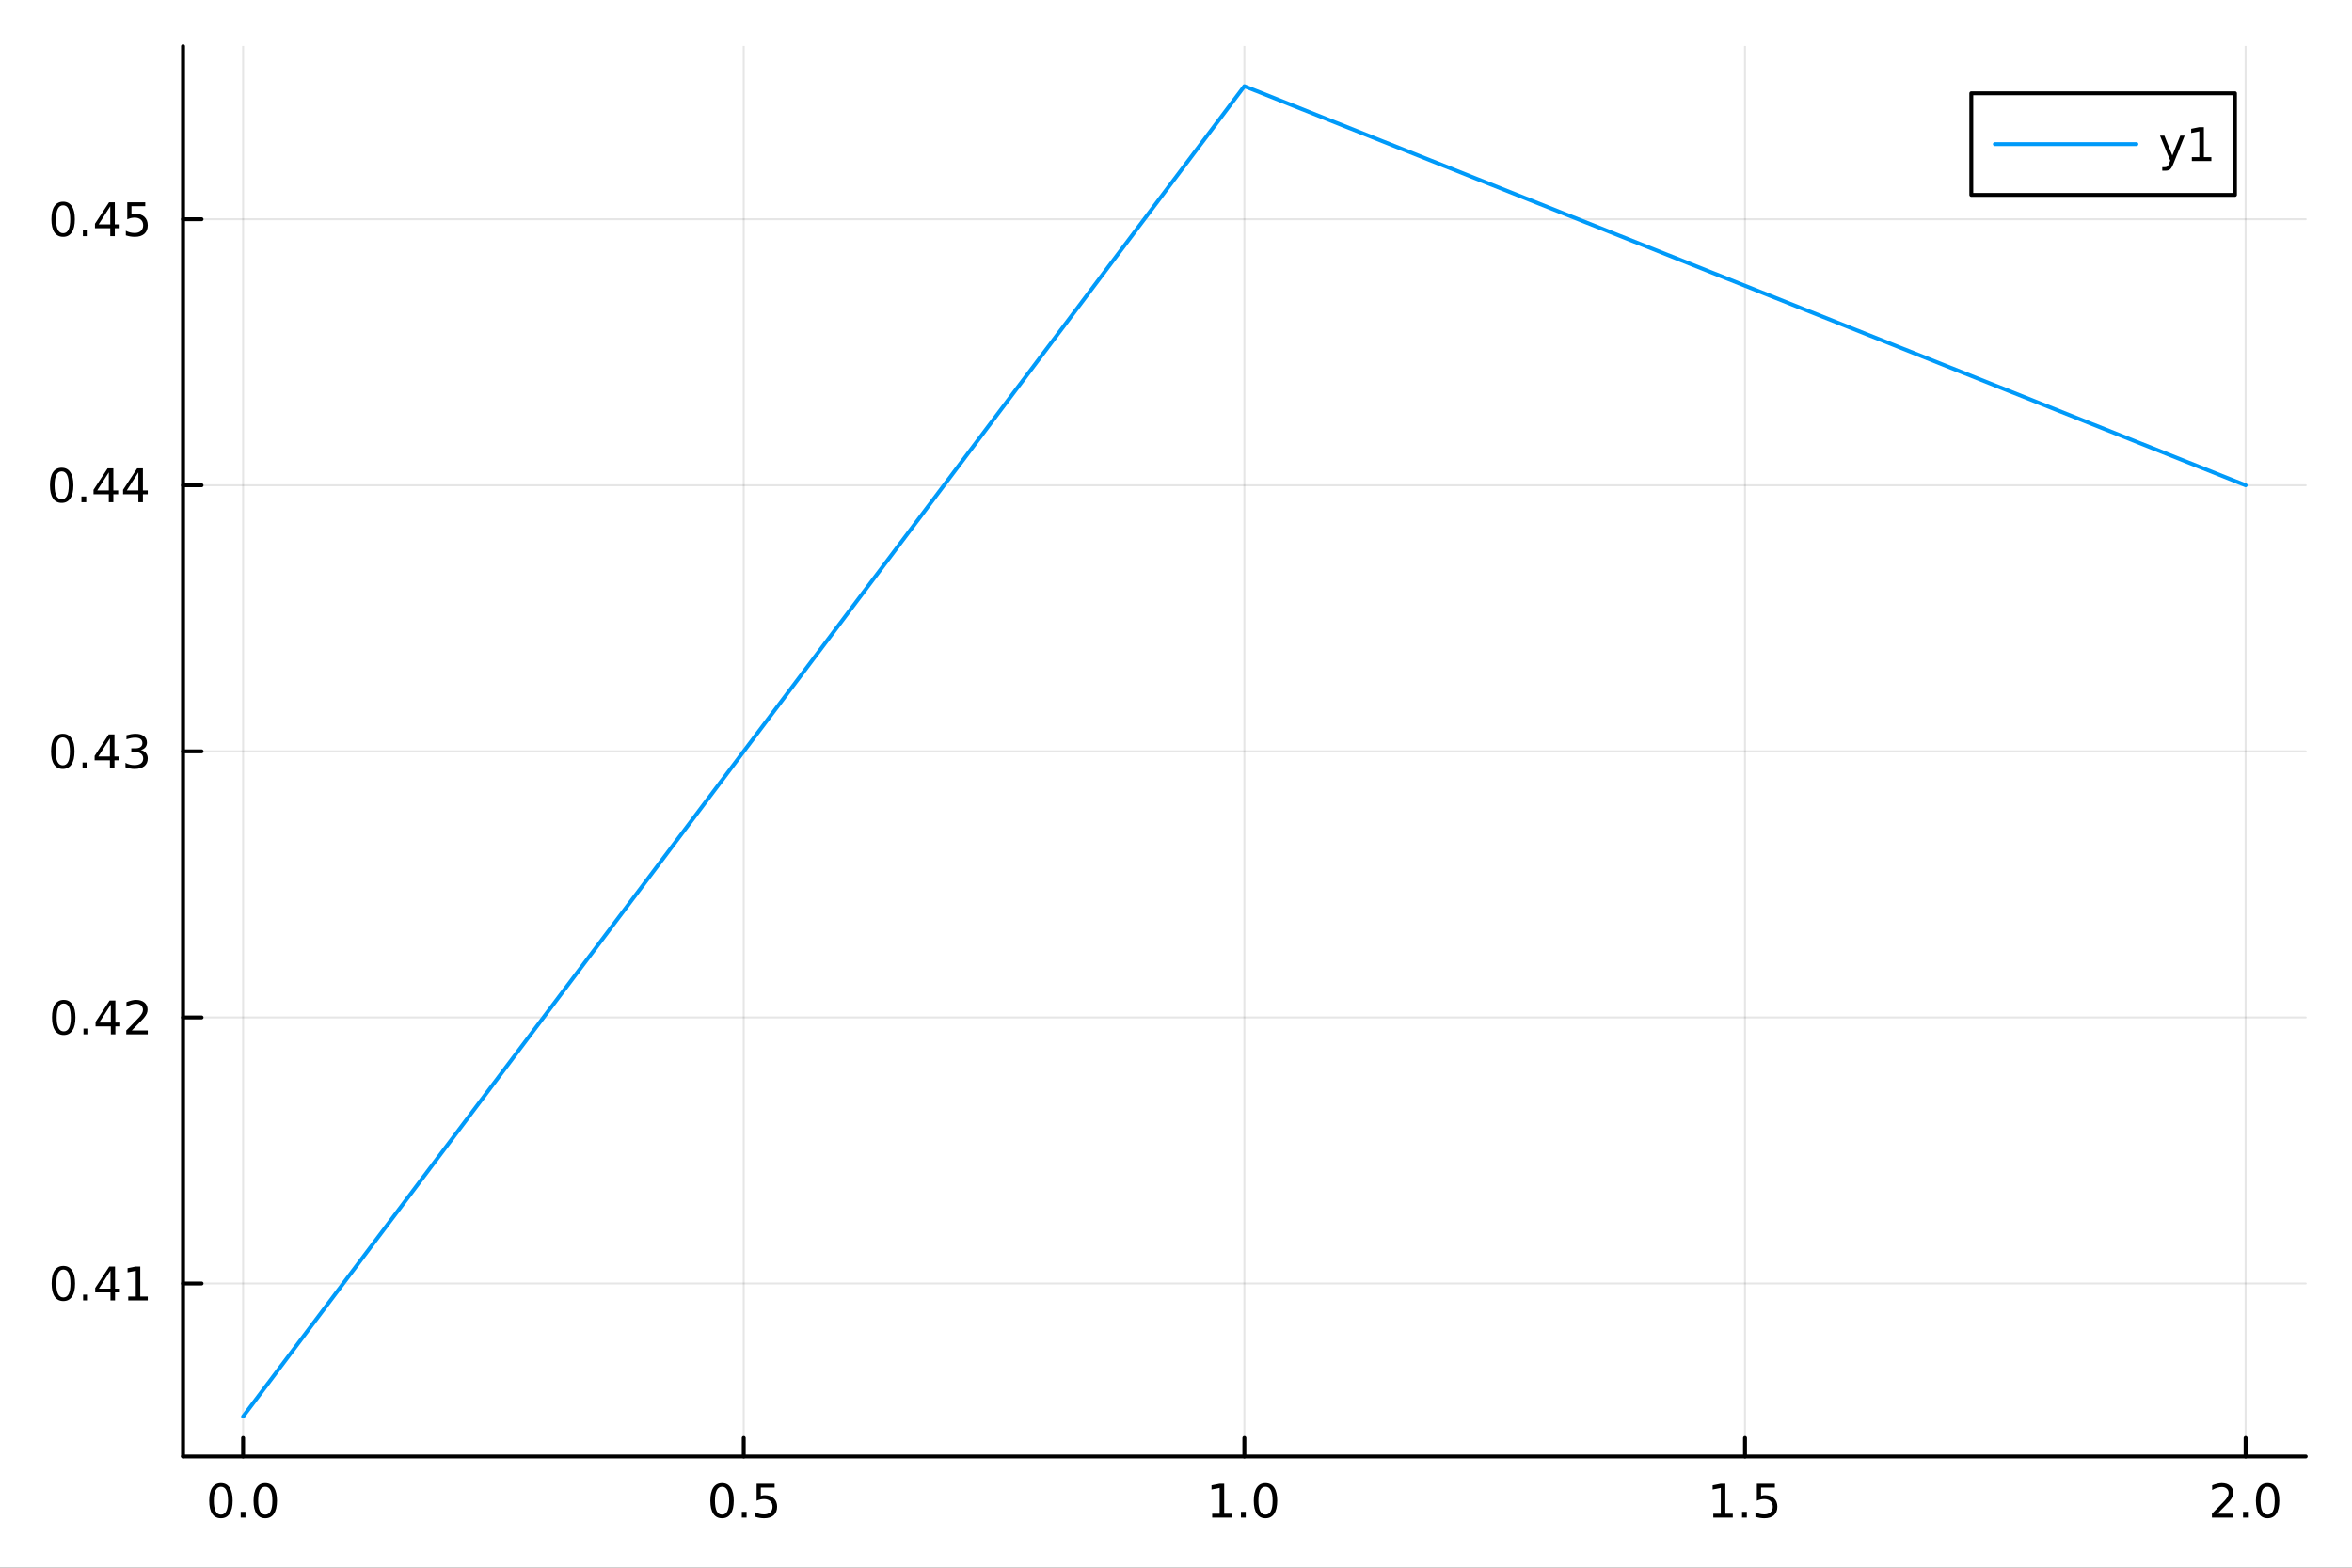 <?xml version="1.0" encoding="utf-8"?>
<svg xmlns="http://www.w3.org/2000/svg" xmlns:xlink="http://www.w3.org/1999/xlink" width="600" height="400" viewBox="0 0 2400 1600">
<rect x="0" y="0" width="2400" height="1600" fill="#333333" stroke="none"/>
<defs>
  <clipPath id="clip160">
    <rect x="0" y="0" width="2400" height="1600"/>
  </clipPath>
</defs>
<path clip-path="url(#clip160)" d="M0 1600 L2400 1600 L2400 0 L0 0  Z" fill="#ffffff" fill-rule="evenodd" fill-opacity="1"/>
<defs>
  <clipPath id="clip161">
    <rect x="480" y="0" width="1681" height="1600"/>
  </clipPath>
</defs>
<path clip-path="url(#clip160)" d="M186.76 1486.45 L2352.76 1486.45 L2352.76 47.244 L186.76 47.244  Z" fill="#ffffff" fill-rule="evenodd" fill-opacity="1"/>
<defs>
  <clipPath id="clip162">
    <rect x="186" y="47" width="2167" height="1440"/>
  </clipPath>
</defs>
<polyline clip-path="url(#clip162)" style="stroke:#000000; stroke-linecap:round; stroke-linejoin:round; stroke-width:2; stroke-opacity:0.1; fill:none" points="248.062,1486.45 248.062,47.244 "/>
<polyline clip-path="url(#clip162)" style="stroke:#000000; stroke-linecap:round; stroke-linejoin:round; stroke-width:2; stroke-opacity:0.1; fill:none" points="758.91,1486.45 758.91,47.244 "/>
<polyline clip-path="url(#clip162)" style="stroke:#000000; stroke-linecap:round; stroke-linejoin:round; stroke-width:2; stroke-opacity:0.1; fill:none" points="1269.76,1486.45 1269.76,47.244 "/>
<polyline clip-path="url(#clip162)" style="stroke:#000000; stroke-linecap:round; stroke-linejoin:round; stroke-width:2; stroke-opacity:0.1; fill:none" points="1780.61,1486.45 1780.61,47.244 "/>
<polyline clip-path="url(#clip162)" style="stroke:#000000; stroke-linecap:round; stroke-linejoin:round; stroke-width:2; stroke-opacity:0.1; fill:none" points="2291.45,1486.45 2291.45,47.244 "/>
<polyline clip-path="url(#clip160)" style="stroke:#000000; stroke-linecap:round; stroke-linejoin:round; stroke-width:4; stroke-opacity:1; fill:none" points="186.76,1486.45 2352.76,1486.45 "/>
<polyline clip-path="url(#clip160)" style="stroke:#000000; stroke-linecap:round; stroke-linejoin:round; stroke-width:4; stroke-opacity:1; fill:none" points="248.062,1486.45 248.062,1467.55 "/>
<polyline clip-path="url(#clip160)" style="stroke:#000000; stroke-linecap:round; stroke-linejoin:round; stroke-width:4; stroke-opacity:1; fill:none" points="758.91,1486.45 758.91,1467.55 "/>
<polyline clip-path="url(#clip160)" style="stroke:#000000; stroke-linecap:round; stroke-linejoin:round; stroke-width:4; stroke-opacity:1; fill:none" points="1269.76,1486.45 1269.76,1467.55 "/>
<polyline clip-path="url(#clip160)" style="stroke:#000000; stroke-linecap:round; stroke-linejoin:round; stroke-width:4; stroke-opacity:1; fill:none" points="1780.61,1486.45 1780.61,1467.55 "/>
<polyline clip-path="url(#clip160)" style="stroke:#000000; stroke-linecap:round; stroke-linejoin:round; stroke-width:4; stroke-opacity:1; fill:none" points="2291.45,1486.45 2291.45,1467.55 "/>
<path clip-path="url(#clip160)" d="M225.446 1517.37 Q221.835 1517.37 220.006 1520.93 Q218.201 1524.47 218.201 1531.6 Q218.201 1538.71 220.006 1542.27 Q221.835 1545.82 225.446 1545.82 Q229.08 1545.82 230.886 1542.27 Q232.715 1538.71 232.715 1531.6 Q232.715 1524.47 230.886 1520.93 Q229.08 1517.37 225.446 1517.37 M225.446 1513.66 Q231.256 1513.66 234.312 1518.27 Q237.391 1522.85 237.391 1531.6 Q237.391 1540.33 234.312 1544.94 Q231.256 1549.52 225.446 1549.52 Q219.636 1549.52 216.557 1544.94 Q213.502 1540.33 213.502 1531.6 Q213.502 1522.85 216.557 1518.27 Q219.636 1513.66 225.446 1513.66 Z" fill="#000000" fill-rule="nonzero" fill-opacity="1" /><path clip-path="url(#clip160)" d="M245.608 1542.97 L250.492 1542.97 L250.492 1548.85 L245.608 1548.85 L245.608 1542.97 Z" fill="#000000" fill-rule="nonzero" fill-opacity="1" /><path clip-path="url(#clip160)" d="M270.677 1517.37 Q267.066 1517.37 265.238 1520.93 Q263.432 1524.47 263.432 1531.6 Q263.432 1538.71 265.238 1542.27 Q267.066 1545.82 270.677 1545.82 Q274.312 1545.82 276.117 1542.27 Q277.946 1538.71 277.946 1531.6 Q277.946 1524.47 276.117 1520.93 Q274.312 1517.37 270.677 1517.37 M270.677 1513.66 Q276.488 1513.66 279.543 1518.27 Q282.622 1522.85 282.622 1531.6 Q282.622 1540.33 279.543 1544.94 Q276.488 1549.52 270.677 1549.52 Q264.867 1549.52 261.789 1544.94 Q258.733 1540.33 258.733 1531.6 Q258.733 1522.85 261.789 1518.27 Q264.867 1513.66 270.677 1513.66 Z" fill="#000000" fill-rule="nonzero" fill-opacity="1" /><path clip-path="url(#clip160)" d="M736.792 1517.37 Q733.181 1517.37 731.352 1520.93 Q729.547 1524.47 729.547 1531.6 Q729.547 1538.71 731.352 1542.27 Q733.181 1545.82 736.792 1545.82 Q740.426 1545.82 742.232 1542.27 Q744.06 1538.71 744.06 1531.6 Q744.06 1524.47 742.232 1520.93 Q740.426 1517.37 736.792 1517.37 M736.792 1513.66 Q742.602 1513.66 745.658 1518.27 Q748.736 1522.85 748.736 1531.6 Q748.736 1540.33 745.658 1544.94 Q742.602 1549.52 736.792 1549.52 Q730.982 1549.52 727.903 1544.94 Q724.848 1540.33 724.848 1531.6 Q724.848 1522.85 727.903 1518.27 Q730.982 1513.66 736.792 1513.66 Z" fill="#000000" fill-rule="nonzero" fill-opacity="1" /><path clip-path="url(#clip160)" d="M756.954 1542.97 L761.838 1542.97 L761.838 1548.85 L756.954 1548.85 L756.954 1542.97 Z" fill="#000000" fill-rule="nonzero" fill-opacity="1" /><path clip-path="url(#clip160)" d="M772.07 1514.29 L790.426 1514.29 L790.426 1518.22 L776.352 1518.22 L776.352 1526.7 Q777.37 1526.35 778.389 1526.19 Q779.408 1526 780.426 1526 Q786.213 1526 789.593 1529.17 Q792.972 1532.34 792.972 1537.76 Q792.972 1543.34 789.5 1546.44 Q786.028 1549.52 779.708 1549.52 Q777.533 1549.52 775.264 1549.15 Q773.019 1548.78 770.611 1548.04 L770.611 1543.34 Q772.695 1544.47 774.917 1545.03 Q777.139 1545.58 779.616 1545.58 Q783.62 1545.58 785.958 1543.48 Q788.296 1541.37 788.296 1537.76 Q788.296 1534.15 785.958 1532.04 Q783.62 1529.94 779.616 1529.94 Q777.741 1529.94 775.866 1530.35 Q774.014 1530.77 772.07 1531.65 L772.07 1514.29 Z" fill="#000000" fill-rule="nonzero" fill-opacity="1" /><path clip-path="url(#clip160)" d="M1236.91 1544.91 L1244.55 1544.91 L1244.55 1518.55 L1236.24 1520.21 L1236.24 1515.95 L1244.5 1514.29 L1249.18 1514.29 L1249.18 1544.91 L1256.82 1544.91 L1256.82 1548.85 L1236.91 1548.85 L1236.91 1544.91 Z" fill="#000000" fill-rule="nonzero" fill-opacity="1" /><path clip-path="url(#clip160)" d="M1266.26 1542.97 L1271.15 1542.97 L1271.15 1548.85 L1266.26 1548.85 L1266.26 1542.97 Z" fill="#000000" fill-rule="nonzero" fill-opacity="1" /><path clip-path="url(#clip160)" d="M1291.33 1517.37 Q1287.72 1517.37 1285.89 1520.93 Q1284.09 1524.47 1284.09 1531.6 Q1284.09 1538.71 1285.89 1542.27 Q1287.72 1545.82 1291.33 1545.82 Q1294.97 1545.82 1296.77 1542.27 Q1298.6 1538.71 1298.6 1531.6 Q1298.6 1524.47 1296.77 1520.93 Q1294.97 1517.37 1291.33 1517.37 M1291.33 1513.66 Q1297.14 1513.66 1300.2 1518.27 Q1303.28 1522.85 1303.28 1531.6 Q1303.28 1540.33 1300.2 1544.94 Q1297.14 1549.52 1291.33 1549.52 Q1285.52 1549.52 1282.44 1544.94 Q1279.39 1540.33 1279.39 1531.6 Q1279.39 1522.85 1282.44 1518.27 Q1285.52 1513.66 1291.33 1513.66 Z" fill="#000000" fill-rule="nonzero" fill-opacity="1" /><path clip-path="url(#clip160)" d="M1748.26 1544.91 L1755.9 1544.91 L1755.9 1518.55 L1747.59 1520.21 L1747.59 1515.95 L1755.85 1514.29 L1760.53 1514.29 L1760.53 1544.91 L1768.16 1544.91 L1768.16 1548.85 L1748.26 1548.85 L1748.26 1544.91 Z" fill="#000000" fill-rule="nonzero" fill-opacity="1" /><path clip-path="url(#clip160)" d="M1777.61 1542.97 L1782.49 1542.97 L1782.49 1548.85 L1777.61 1548.85 L1777.61 1542.97 Z" fill="#000000" fill-rule="nonzero" fill-opacity="1" /><path clip-path="url(#clip160)" d="M1792.72 1514.29 L1811.08 1514.29 L1811.08 1518.22 L1797.01 1518.22 L1797.01 1526.7 Q1798.02 1526.35 1799.04 1526.19 Q1800.06 1526 1801.08 1526 Q1806.87 1526 1810.25 1529.17 Q1813.63 1532.34 1813.63 1537.76 Q1813.63 1543.34 1810.15 1546.44 Q1806.68 1549.52 1800.36 1549.52 Q1798.19 1549.52 1795.92 1549.15 Q1793.67 1548.78 1791.27 1548.04 L1791.27 1543.34 Q1793.35 1544.47 1795.57 1545.03 Q1797.79 1545.58 1800.27 1545.58 Q1804.27 1545.58 1806.61 1543.48 Q1808.95 1541.37 1808.95 1537.76 Q1808.95 1534.15 1806.61 1532.04 Q1804.27 1529.94 1800.27 1529.94 Q1798.4 1529.94 1796.52 1530.35 Q1794.67 1530.77 1792.72 1531.65 L1792.72 1514.29 Z" fill="#000000" fill-rule="nonzero" fill-opacity="1" /><path clip-path="url(#clip160)" d="M2262.69 1544.91 L2279.01 1544.91 L2279.01 1548.85 L2257.07 1548.85 L2257.07 1544.91 Q2259.73 1542.16 2264.31 1537.53 Q2268.92 1532.88 2270.1 1531.53 Q2272.35 1529.01 2273.23 1527.27 Q2274.13 1525.51 2274.13 1523.82 Q2274.13 1521.07 2272.18 1519.33 Q2270.26 1517.6 2267.16 1517.6 Q2264.96 1517.6 2262.51 1518.36 Q2260.08 1519.13 2257.3 1520.68 L2257.3 1515.95 Q2260.12 1514.82 2262.58 1514.24 Q2265.03 1513.66 2267.07 1513.66 Q2272.44 1513.66 2275.63 1516.35 Q2278.83 1519.03 2278.83 1523.52 Q2278.83 1525.65 2278.02 1527.57 Q2277.23 1529.47 2275.12 1532.07 Q2274.54 1532.74 2271.44 1535.95 Q2268.34 1539.15 2262.69 1544.91 Z" fill="#000000" fill-rule="nonzero" fill-opacity="1" /><path clip-path="url(#clip160)" d="M2288.83 1542.97 L2293.71 1542.97 L2293.71 1548.85 L2288.83 1548.85 L2288.83 1542.97 Z" fill="#000000" fill-rule="nonzero" fill-opacity="1" /><path clip-path="url(#clip160)" d="M2313.9 1517.37 Q2310.29 1517.37 2308.46 1520.93 Q2306.65 1524.47 2306.65 1531.6 Q2306.65 1538.71 2308.46 1542.27 Q2310.29 1545.82 2313.9 1545.82 Q2317.53 1545.82 2319.34 1542.27 Q2321.16 1538.71 2321.16 1531.6 Q2321.16 1524.47 2319.34 1520.93 Q2317.53 1517.37 2313.9 1517.37 M2313.9 1513.66 Q2319.71 1513.66 2322.76 1518.27 Q2325.84 1522.85 2325.84 1531.6 Q2325.84 1540.33 2322.76 1544.94 Q2319.71 1549.52 2313.9 1549.52 Q2308.09 1549.52 2305.01 1544.94 Q2301.95 1540.33 2301.95 1531.6 Q2301.95 1522.85 2305.01 1518.27 Q2308.09 1513.66 2313.9 1513.66 Z" fill="#000000" fill-rule="nonzero" fill-opacity="1" /><polyline clip-path="url(#clip162)" style="stroke:#000000; stroke-linecap:round; stroke-linejoin:round; stroke-width:2; stroke-opacity:0.1; fill:none" points="186.76,1309.94 2352.76,1309.94 "/>
<polyline clip-path="url(#clip162)" style="stroke:#000000; stroke-linecap:round; stroke-linejoin:round; stroke-width:2; stroke-opacity:0.1; fill:none" points="186.76,1038.39 2352.76,1038.39 "/>
<polyline clip-path="url(#clip162)" style="stroke:#000000; stroke-linecap:round; stroke-linejoin:round; stroke-width:2; stroke-opacity:0.1; fill:none" points="186.76,766.846 2352.76,766.846 "/>
<polyline clip-path="url(#clip162)" style="stroke:#000000; stroke-linecap:round; stroke-linejoin:round; stroke-width:2; stroke-opacity:0.1; fill:none" points="186.76,495.298 2352.76,495.298 "/>
<polyline clip-path="url(#clip162)" style="stroke:#000000; stroke-linecap:round; stroke-linejoin:round; stroke-width:2; stroke-opacity:0.1; fill:none" points="186.76,223.75 2352.76,223.75 "/>
<polyline clip-path="url(#clip160)" style="stroke:#000000; stroke-linecap:round; stroke-linejoin:round; stroke-width:4; stroke-opacity:1; fill:none" points="186.76,1486.45 186.76,47.244 "/>
<polyline clip-path="url(#clip160)" style="stroke:#000000; stroke-linecap:round; stroke-linejoin:round; stroke-width:4; stroke-opacity:1; fill:none" points="186.76,1309.94 205.658,1309.94 "/>
<polyline clip-path="url(#clip160)" style="stroke:#000000; stroke-linecap:round; stroke-linejoin:round; stroke-width:4; stroke-opacity:1; fill:none" points="186.76,1038.39 205.658,1038.39 "/>
<polyline clip-path="url(#clip160)" style="stroke:#000000; stroke-linecap:round; stroke-linejoin:round; stroke-width:4; stroke-opacity:1; fill:none" points="186.76,766.846 205.658,766.846 "/>
<polyline clip-path="url(#clip160)" style="stroke:#000000; stroke-linecap:round; stroke-linejoin:round; stroke-width:4; stroke-opacity:1; fill:none" points="186.76,495.298 205.658,495.298 "/>
<polyline clip-path="url(#clip160)" style="stroke:#000000; stroke-linecap:round; stroke-linejoin:round; stroke-width:4; stroke-opacity:1; fill:none" points="186.76,223.75 205.658,223.75 "/>
<path clip-path="url(#clip160)" d="M64.65 1295.74 Q61.038 1295.74 59.21 1299.31 Q57.404 1302.85 57.404 1309.98 Q57.404 1317.08 59.21 1320.65 Q61.038 1324.19 64.65 1324.19 Q68.284 1324.19 70.089 1320.65 Q71.918 1317.08 71.918 1309.98 Q71.918 1302.85 70.089 1299.31 Q68.284 1295.74 64.65 1295.74 M64.65 1292.04 Q70.46 1292.04 73.515 1296.64 Q76.594 1301.23 76.594 1309.98 Q76.594 1318.7 73.515 1323.31 Q70.46 1327.89 64.65 1327.89 Q58.839 1327.89 55.761 1323.31 Q52.705 1318.7 52.705 1309.98 Q52.705 1301.23 55.761 1296.64 Q58.839 1292.04 64.65 1292.04 Z" fill="#000000" fill-rule="nonzero" fill-opacity="1" /><path clip-path="url(#clip160)" d="M84.811 1321.34 L89.696 1321.34 L89.696 1327.22 L84.811 1327.22 L84.811 1321.34 Z" fill="#000000" fill-rule="nonzero" fill-opacity="1" /><path clip-path="url(#clip160)" d="M112.728 1296.74 L100.922 1315.18 L112.728 1315.18 L112.728 1296.74 M111.501 1292.66 L117.381 1292.66 L117.381 1315.18 L122.311 1315.18 L122.311 1319.07 L117.381 1319.07 L117.381 1327.22 L112.728 1327.22 L112.728 1319.07 L97.126 1319.07 L97.126 1314.56 L111.501 1292.66 Z" fill="#000000" fill-rule="nonzero" fill-opacity="1" /><path clip-path="url(#clip160)" d="M130.853 1323.29 L138.492 1323.29 L138.492 1296.92 L130.182 1298.59 L130.182 1294.33 L138.445 1292.66 L143.121 1292.66 L143.121 1323.29 L150.76 1323.29 L150.76 1327.22 L130.853 1327.22 L130.853 1323.29 Z" fill="#000000" fill-rule="nonzero" fill-opacity="1" /><path clip-path="url(#clip160)" d="M65.02 1024.19 Q61.409 1024.19 59.58 1027.76 Q57.775 1031.3 57.775 1038.43 Q57.775 1045.54 59.58 1049.1 Q61.409 1052.64 65.02 1052.64 Q68.654 1052.64 70.46 1049.1 Q72.288 1045.54 72.288 1038.43 Q72.288 1031.3 70.46 1027.76 Q68.654 1024.19 65.02 1024.19 M65.02 1020.49 Q70.83 1020.49 73.885 1025.1 Q76.964 1029.68 76.964 1038.43 Q76.964 1047.16 73.885 1051.76 Q70.83 1056.35 65.02 1056.35 Q59.21 1056.35 56.131 1051.76 Q53.075 1047.16 53.075 1038.43 Q53.075 1029.68 56.131 1025.1 Q59.21 1020.49 65.02 1020.49 Z" fill="#000000" fill-rule="nonzero" fill-opacity="1" /><path clip-path="url(#clip160)" d="M85.182 1049.79 L90.066 1049.79 L90.066 1055.67 L85.182 1055.67 L85.182 1049.79 Z" fill="#000000" fill-rule="nonzero" fill-opacity="1" /><path clip-path="url(#clip160)" d="M113.098 1025.19 L101.293 1043.64 L113.098 1043.64 L113.098 1025.19 M111.871 1021.11 L117.751 1021.11 L117.751 1043.64 L122.682 1043.64 L122.682 1047.53 L117.751 1047.53 L117.751 1055.67 L113.098 1055.67 L113.098 1047.53 L97.496 1047.53 L97.496 1043.01 L111.871 1021.11 Z" fill="#000000" fill-rule="nonzero" fill-opacity="1" /><path clip-path="url(#clip160)" d="M134.441 1051.74 L150.76 1051.74 L150.76 1055.67 L128.816 1055.67 L128.816 1051.74 Q131.478 1048.98 136.061 1044.35 Q140.668 1039.7 141.848 1038.36 Q144.093 1035.84 144.973 1034.1 Q145.876 1032.34 145.876 1030.65 Q145.876 1027.9 143.931 1026.16 Q142.01 1024.42 138.908 1024.42 Q136.709 1024.42 134.256 1025.19 Q131.825 1025.95 129.047 1027.5 L129.047 1022.78 Q131.871 1021.65 134.325 1021.07 Q136.779 1020.49 138.816 1020.49 Q144.186 1020.49 147.38 1023.17 Q150.575 1025.86 150.575 1030.35 Q150.575 1032.48 149.765 1034.4 Q148.978 1036.3 146.871 1038.89 Q146.293 1039.56 143.191 1042.78 Q140.089 1045.97 134.441 1051.74 Z" fill="#000000" fill-rule="nonzero" fill-opacity="1" /><path clip-path="url(#clip160)" d="M64.071 752.645 Q60.46 752.645 58.631 756.209 Q56.825 759.751 56.825 766.881 Q56.825 773.987 58.631 777.552 Q60.46 781.094 64.071 781.094 Q67.705 781.094 69.51 777.552 Q71.339 773.987 71.339 766.881 Q71.339 759.751 69.51 756.209 Q67.705 752.645 64.071 752.645 M64.071 748.941 Q69.881 748.941 72.936 753.547 Q76.015 758.131 76.015 766.881 Q76.015 775.608 72.936 780.214 Q69.881 784.797 64.071 784.797 Q58.261 784.797 55.182 780.214 Q52.126 775.608 52.126 766.881 Q52.126 758.131 55.182 753.547 Q58.261 748.941 64.071 748.941 Z" fill="#000000" fill-rule="nonzero" fill-opacity="1" /><path clip-path="url(#clip160)" d="M84.233 778.246 L89.117 778.246 L89.117 784.126 L84.233 784.126 L84.233 778.246 Z" fill="#000000" fill-rule="nonzero" fill-opacity="1" /><path clip-path="url(#clip160)" d="M112.149 753.64 L100.344 772.089 L112.149 772.089 L112.149 753.64 M110.922 749.566 L116.802 749.566 L116.802 772.089 L121.732 772.089 L121.732 775.978 L116.802 775.978 L116.802 784.126 L112.149 784.126 L112.149 775.978 L96.547 775.978 L96.547 771.464 L110.922 749.566 Z" fill="#000000" fill-rule="nonzero" fill-opacity="1" /><path clip-path="url(#clip160)" d="M143.631 765.492 Q146.987 766.209 148.862 768.478 Q150.76 770.746 150.76 774.08 Q150.76 779.195 147.242 781.996 Q143.723 784.797 137.242 784.797 Q135.066 784.797 132.751 784.357 Q130.459 783.941 128.006 783.084 L128.006 778.57 Q129.95 779.705 132.265 780.283 Q134.58 780.862 137.103 780.862 Q141.501 780.862 143.793 779.126 Q146.107 777.39 146.107 774.08 Q146.107 771.024 143.955 769.311 Q141.825 767.575 138.006 767.575 L133.978 767.575 L133.978 763.733 L138.191 763.733 Q141.64 763.733 143.468 762.367 Q145.297 760.978 145.297 758.385 Q145.297 755.723 143.399 754.311 Q141.524 752.876 138.006 752.876 Q136.084 752.876 133.885 753.293 Q131.686 753.709 129.047 754.589 L129.047 750.422 Q131.709 749.682 134.024 749.311 Q136.362 748.941 138.422 748.941 Q143.746 748.941 146.848 751.372 Q149.95 753.779 149.95 757.899 Q149.95 760.77 148.306 762.76 Q146.663 764.728 143.631 765.492 Z" fill="#000000" fill-rule="nonzero" fill-opacity="1" /><path clip-path="url(#clip160)" d="M62.937 481.097 Q59.325 481.097 57.497 484.662 Q55.691 488.203 55.691 495.333 Q55.691 502.439 57.497 506.004 Q59.325 509.546 62.937 509.546 Q66.571 509.546 68.376 506.004 Q70.205 502.439 70.205 495.333 Q70.205 488.203 68.376 484.662 Q66.571 481.097 62.937 481.097 M62.937 477.393 Q68.747 477.393 71.802 482 Q74.881 486.583 74.881 495.333 Q74.881 504.06 71.802 508.666 Q68.747 513.249 62.937 513.249 Q57.126 513.249 54.048 508.666 Q50.992 504.06 50.992 495.333 Q50.992 486.583 54.048 482 Q57.126 477.393 62.937 477.393 Z" fill="#000000" fill-rule="nonzero" fill-opacity="1" /><path clip-path="url(#clip160)" d="M83.098 506.699 L87.983 506.699 L87.983 512.578 L83.098 512.578 L83.098 506.699 Z" fill="#000000" fill-rule="nonzero" fill-opacity="1" /><path clip-path="url(#clip160)" d="M111.015 482.092 L99.21 500.541 L111.015 500.541 L111.015 482.092 M109.788 478.018 L115.668 478.018 L115.668 500.541 L120.598 500.541 L120.598 504.43 L115.668 504.43 L115.668 512.578 L111.015 512.578 L111.015 504.43 L95.413 504.43 L95.413 499.916 L109.788 478.018 Z" fill="#000000" fill-rule="nonzero" fill-opacity="1" /><path clip-path="url(#clip160)" d="M141.177 482.092 L129.371 500.541 L141.177 500.541 L141.177 482.092 M139.95 478.018 L145.83 478.018 L145.83 500.541 L150.76 500.541 L150.76 504.43 L145.83 504.43 L145.83 512.578 L141.177 512.578 L141.177 504.43 L125.575 504.43 L125.575 499.916 L139.95 478.018 Z" fill="#000000" fill-rule="nonzero" fill-opacity="1" /><path clip-path="url(#clip160)" d="M64.418 209.549 Q60.807 209.549 58.978 213.114 Q57.173 216.655 57.173 223.785 Q57.173 230.891 58.978 234.456 Q60.807 237.998 64.418 237.998 Q68.052 237.998 69.858 234.456 Q71.686 230.891 71.686 223.785 Q71.686 216.655 69.858 213.114 Q68.052 209.549 64.418 209.549 M64.418 205.845 Q70.228 205.845 73.284 210.452 Q76.362 215.035 76.362 223.785 Q76.362 232.512 73.284 237.118 Q70.228 241.702 64.418 241.702 Q58.608 241.702 55.529 237.118 Q52.474 232.512 52.474 223.785 Q52.474 215.035 55.529 210.452 Q58.608 205.845 64.418 205.845 Z" fill="#000000" fill-rule="nonzero" fill-opacity="1" /><path clip-path="url(#clip160)" d="M84.58 235.151 L89.464 235.151 L89.464 241.03 L84.58 241.03 L84.58 235.151 Z" fill="#000000" fill-rule="nonzero" fill-opacity="1" /><path clip-path="url(#clip160)" d="M112.496 210.544 L100.691 228.993 L112.496 228.993 L112.496 210.544 M111.27 206.47 L117.149 206.47 L117.149 228.993 L122.08 228.993 L122.08 232.882 L117.149 232.882 L117.149 241.03 L112.496 241.03 L112.496 232.882 L96.895 232.882 L96.895 228.368 L111.27 206.47 Z" fill="#000000" fill-rule="nonzero" fill-opacity="1" /><path clip-path="url(#clip160)" d="M129.857 206.47 L148.214 206.47 L148.214 210.405 L134.14 210.405 L134.14 218.878 Q135.158 218.53 136.177 218.368 Q137.195 218.183 138.214 218.183 Q144.001 218.183 147.38 221.354 Q150.76 224.526 150.76 229.942 Q150.76 235.521 147.288 238.623 Q143.816 241.702 137.496 241.702 Q135.32 241.702 133.052 241.331 Q130.807 240.961 128.399 240.22 L128.399 235.521 Q130.482 236.655 132.705 237.211 Q134.927 237.766 137.404 237.766 Q141.408 237.766 143.746 235.66 Q146.084 233.553 146.084 229.942 Q146.084 226.331 143.746 224.225 Q141.408 222.118 137.404 222.118 Q135.529 222.118 133.654 222.535 Q131.802 222.952 129.857 223.831 L129.857 206.47 Z" fill="#000000" fill-rule="nonzero" fill-opacity="1" /><polyline clip-path="url(#clip162)" style="stroke:#009af9; stroke-linecap:round; stroke-linejoin:round; stroke-width:4; stroke-opacity:1; fill:none" points="248.062,1445.72 1269.76,87.976 2291.45,495.298 "/>
<path clip-path="url(#clip160)" d="M2011.53 198.898 L2280.56 198.898 L2280.56 95.218 L2011.53 95.218  Z" fill="#ffffff" fill-rule="evenodd" fill-opacity="1"/>
<polyline clip-path="url(#clip160)" style="stroke:#000000; stroke-linecap:round; stroke-linejoin:round; stroke-width:4; stroke-opacity:1; fill:none" points="2011.53,198.898 2280.56,198.898 2280.56,95.218 2011.53,95.218 2011.53,198.898 "/>
<polyline clip-path="url(#clip160)" style="stroke:#009af9; stroke-linecap:round; stroke-linejoin:round; stroke-width:4; stroke-opacity:1; fill:none" points="2035.59,147.058 2179.99,147.058 "/>
<path clip-path="url(#clip160)" d="M2217.9 166.745 Q2216.1 171.375 2214.38 172.787 Q2212.67 174.199 2209.8 174.199 L2206.4 174.199 L2206.4 170.634 L2208.9 170.634 Q2210.66 170.634 2211.63 169.8 Q2212.6 168.967 2213.78 165.865 L2214.55 163.921 L2204.06 138.412 L2208.57 138.412 L2216.67 158.689 L2224.78 138.412 L2229.29 138.412 L2217.9 166.745 Z" fill="#000000" fill-rule="nonzero" fill-opacity="1" /><path clip-path="url(#clip160)" d="M2236.58 160.402 L2244.22 160.402 L2244.22 134.037 L2235.91 135.703 L2235.91 131.444 L2244.17 129.778 L2248.85 129.778 L2248.85 160.402 L2256.49 160.402 L2256.49 164.338 L2236.58 164.338 L2236.58 160.402 Z" fill="#000000" fill-rule="nonzero" fill-opacity="1" /></svg>
